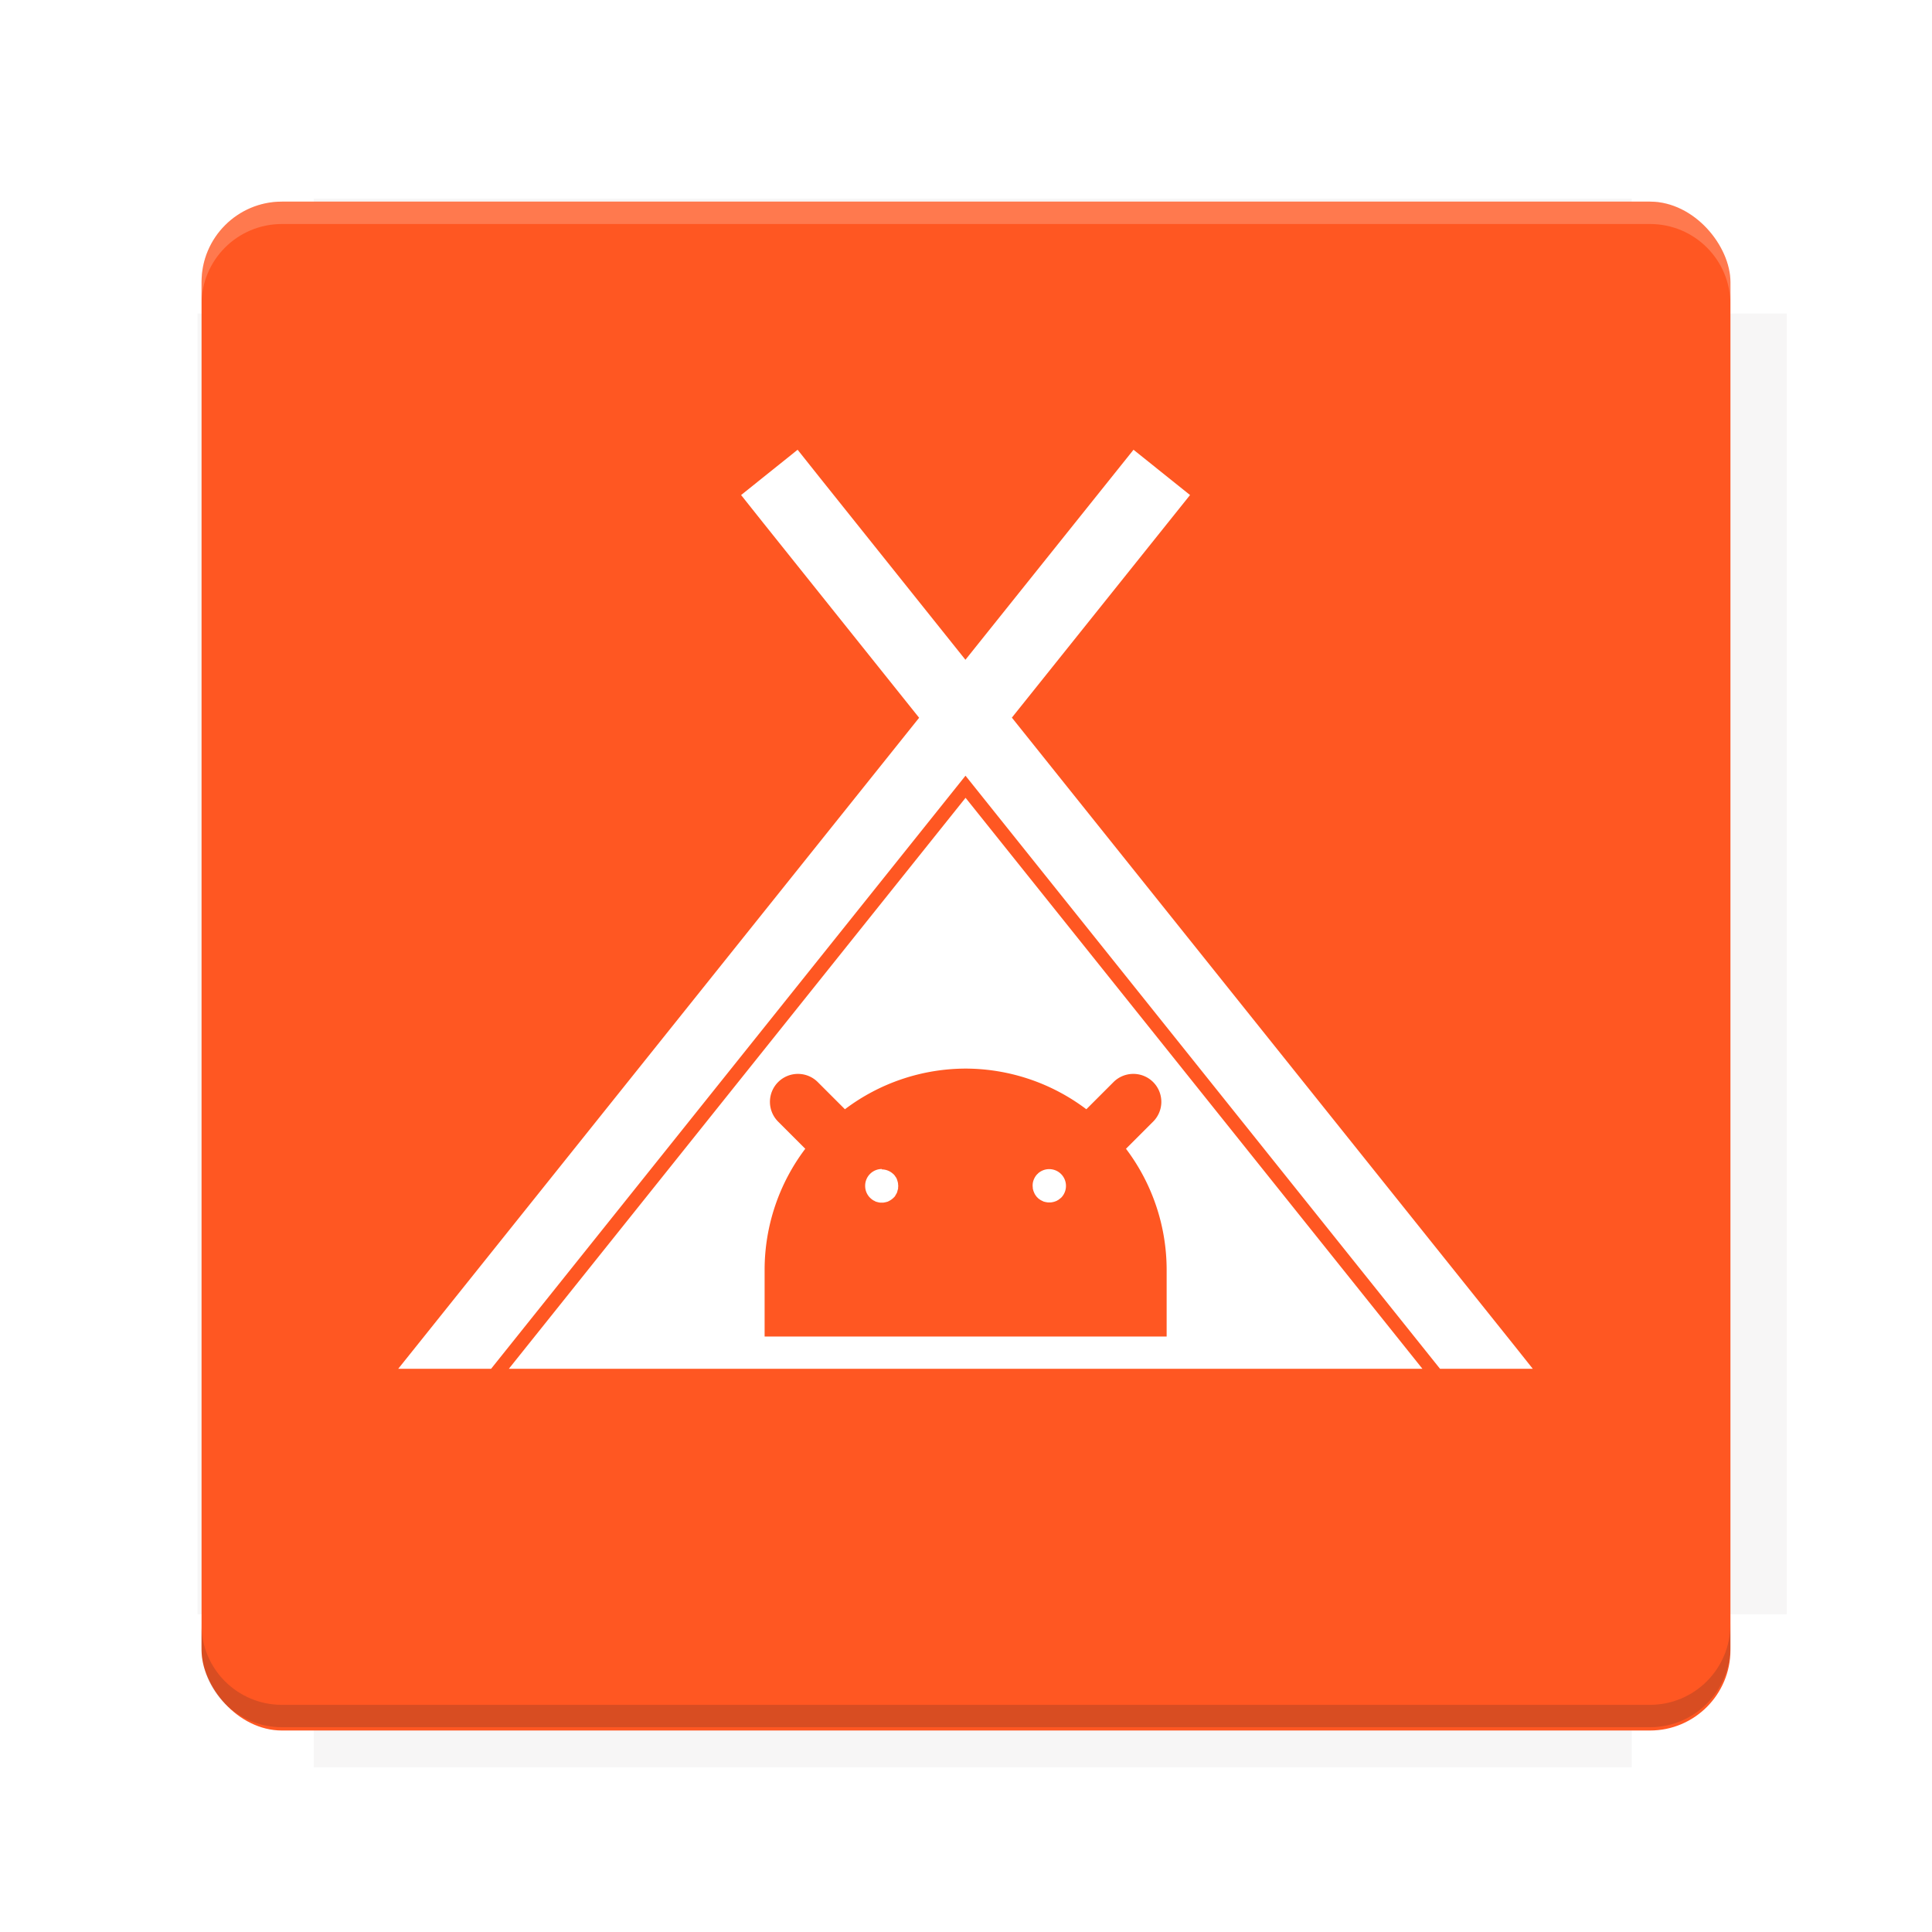 <?xml version="1.0" encoding="UTF-8"?>
<svg version="1.1" viewBox="0 0 28.747 28.747" xmlns="http://www.w3.org/2000/svg">
    <defs>
        <filter id="filter6206-7" color-interpolation-filters="sRGB">
            <feGaussianBlur stdDeviation="0.658"/>
        </filter>
    </defs>
    <g transform="translate(0 -1093.8)">
        <path transform="matrix(1.078 0 0 1.064 -.094 2.751)" d="m4.418 1028.2v1.605h-1.605v18.192h1.605v2.14h18.192v-2.14h2.14v-18.192h-2.14v-1.605z" fill="#3e2723" filter="url(#filter6206-7)" opacity=".2"/>
        <rect x="2.999" y="1096.8" width="22.749" height="22.749" rx="1.197" ry="1.197" fill="#ff5722"/>
        <g transform="translate(-22.32 1056.5)">
            <path d="m0 0h51.2v51.2h-51.2z" fill="none" stroke-width="1.067"/>
            <g transform="matrix(.336 0 0 .336 1.53 73.043)">
                <path d="m0 0h51.2v51.2h-51.2z" fill="none" stroke-width="1.067"/>
            </g>
            <g transform="matrix(.372 0 0 .372 38.802 63.239)">
                <path d="m0 0h51.2v51.2h-51.2z" fill="none" stroke-width="1.067"/>
                <g transform="matrix(2.689 0 0 2.689 -82.906 -48.45)">
                    <path d="m0 0h51.2v51.2h-51.2z" fill="none" stroke-width="1.067"/>
                </g>
            </g>
        </g>
        <path d="m4.196 1096.8c-0.663 0-1.198 0.535-1.198 1.198v0.333c0-0.663 0.535-1.198 1.198-1.198h20.354c0.663 0 1.198 0.534 1.198 1.198v-0.333c0-0.663-0.535-1.198-1.198-1.198z" fill="#fff" opacity=".2"/>
        <rect x="128" y="546.52" width="42.667" height="42.667" fill="none" stroke-width="1.067"/>
        <rect x="128" y="631.85" width="42.667" height="42.667" fill="none" stroke-width="1.067"/>
        <rect x="128" y="674.52" width="42.667" height="42.667" fill="none" stroke-width="1.067"/>
        <rect x="128" y="589.19" width="42.667" height="42.667" fill="none" stroke-width="1.067"/>
        <rect x="128" y="717.19" width="42.667" height="42.667" fill="none" stroke-width="1.067"/>
        <rect x="213.33" y="546.52" width="42.667" height="42.667" fill="none" stroke-width="1.067"/>
        <rect x="213.33" y="631.85" width="42.667" height="42.667" fill="none" stroke-width="1.067"/>
        <rect x="213.33" y="674.52" width="42.667" height="42.667" fill="none" stroke-width="1.067"/>
        <rect x="213.33" y="589.19" width="42.667" height="42.667" fill="none" stroke-width="1.067"/>
        <rect x="213.33" y="717.19" width="42.667" height="42.667" fill="none" stroke-width="1.067"/>
        <rect x="298.67" y="546.52" width="42.667" height="42.667" fill="none" stroke-width="1.067"/>
        <rect x="298.67" y="631.85" width="42.667" height="42.667" fill="none" stroke-width="1.067"/>
        <rect x="298.67" y="674.52" width="42.667" height="42.667" fill="none" stroke-width="1.067"/>
        <rect x="298.67" y="589.19" width="42.667" height="42.667" fill="none" stroke-width="1.067"/>
        <rect x="298.67" y="717.19" width="42.667" height="42.667" fill="none" stroke-width="1.067"/>
        <rect x="170.67" y="546.52" width="42.667" height="42.667" fill="none" stroke-width="1.067"/>
        <rect x="170.67" y="631.85" width="42.667" height="42.667" fill="none" stroke-width="1.067"/>
        <rect x="170.67" y="674.52" width="42.667" height="42.667" fill="none" stroke-width="1.067"/>
        <rect x="170.67" y="589.19" width="42.667" height="42.667" fill="none" stroke-width="1.067"/>
        <rect x="170.67" y="717.19" width="42.667" height="42.667" fill="none" stroke-width="1.067"/>
        <rect x="256" y="546.52" width="42.667" height="42.667" fill="none" stroke-width="1.067"/>
        <rect x="256" y="631.85" width="42.667" height="42.667" fill="none" stroke-width="1.067"/>
        <rect x="256" y="674.52" width="42.667" height="42.667" fill="none" stroke-width="1.067"/>
        <rect x="256" y="589.19" width="42.667" height="42.667" fill="none" stroke-width="1.067"/>
        <rect x="256" y="717.19" width="42.667" height="42.667" fill="none" stroke-width="1.067"/>
        <rect x="128" y="759.85" width="42.667" height="42.667" fill="none" stroke-width="1.067"/>
        <rect x="213.33" y="759.85" width="42.667" height="42.667" fill="none" stroke-width="1.067"/>
        <rect x="298.67" y="759.85" width="42.667" height="42.667" fill="none" stroke-width="1.067"/>
        <rect x="170.67" y="759.85" width="42.667" height="42.667" fill="none" stroke-width="1.067"/>
        <rect x="256" y="759.85" width="42.667" height="42.667" fill="none" stroke-width="1.067"/>
        <rect x="341.33" y="589.19" width="42.667" height="42.667" fill="none" stroke-width="1.067"/>
        <rect x="341.33" y="631.85" width="42.667" height="42.667" fill="none" stroke-width="1.067"/>
        <rect x="341.33" y="717.19" width="42.667" height="42.667" fill="none" stroke-width="1.067"/>
        <rect x="341.33" y="546.52" width="42.667" height="42.667" fill="none" stroke-width="1.067"/>
        <rect x="341.33" y="674.52" width="42.667" height="42.667" fill="none" stroke-width="1.067"/>
        <rect x="341.33" y="759.85" width="42.667" height="42.667" fill="none" stroke-width="1.067"/>
        <rect x="160" y="578.52" width="192" height="192" fill="none" stroke-width="1.067"/>
        <g transform="matrix(.373 0 0 .373 4.733 1097.4)">
            <path d="m0 0h51.2v51.2h-51.2z" fill="none" stroke-width="1.067"/>
        </g>
        <g transform="matrix(.365 0 0 .365 5.136 1097.4)">
            <path d="m0 0h51.2v51.2h-51.2z" fill="none" stroke-width="1.067"/>
        </g>
        <g transform="matrix(.416 0 0 .416 84.325 1055.9)">
            <g transform="matrix(.062 0 0 .062 -28.238 185.29)">
                <g transform="matrix(38.618 0 0 38.618 14724 -13542)">
                    <g transform="matrix(.714 0 0 .714 -400.52 188.34)">
                        <path d="m1293.2-120.67c-181.75 0.276-511.18 0.135-699.05 0.14-2.322 10.413-3.593 21.251-3.593 32.384v114c207.65 0.737 494.72 0.381 706.23 0.373v-114.37c0-11.18-1.252-22.07-3.593-32.523zm-458.69 295.56c-78.385-4e-3 -158.85 0.179-243.95 0.56v138.63c286.34-0.393 421.73-0.138 706.23-0.327v-137.75c-163.2-0.53-311.22-1.111-462.28-1.12z" opacity="0" stroke-width="1.493"/>
                    </g>
                </g>
            </g>
        </g>
        <path d="m24.549 1119.5c0.663 0 1.198-0.535 1.198-1.198v-0.333c0 0.663-0.535 1.198-1.198 1.198h-20.354c-0.663 0-1.198-0.535-1.198-1.198v0.333c0 0.663 0.535 1.198 1.198 1.198z" fill="#3e2723" opacity=".2"/>
    </g>
    <path d="m11.868 6.692-0.841 0.674 0.335 0.421 2.314 2.893-7.481 9.35-0.27 0.337h1.382l7.059-8.825 7.061 8.825h1.38l-0.268-0.337-7.483-9.352 2.314-2.891 0.337-0.421-0.841-0.674-0.337 0.421-2.164 2.704-2.162-2.704zm2.499 5.179-6.796 8.496h13.594zm0 4.029a2.99 2.99 0 0 1 1.797 0.605l0.4-0.4a0.416 0.416 0 0 1 0.287-0.126 0.416 0.416 0 0 1 0.303 0.714l-0.4 0.4a2.99 2.99 0 0 1 0.605 1.797v0.997h-5.982v-0.997a2.99 2.99 0 0 1 0.605-1.797l-0.4-0.4a0.416 0.416 0 0 1 0.291-0.714 0.416 0.416 0 0 1 0.299 0.126l0.4 0.4a2.99 2.99 0 0 1 1.795-0.605zm-1.245 1.494a0.249 0.249 0 0 0-0.249 0.251 0.249 0.249 0 0 0 0.065 0.169 0.249 0.249 0 0 0 0.004 0.004 0.249 0.249 0 0 0 0.006 0.006 0.249 0.249 0 0 0 0.017 0.015 0.249 0.249 0 0 1 0.002 0.002 0.249 0.249 0 0 0 0.015 0.011 0.249 0.249 0 0 0 0.017 0.011 0.249 0.249 0 0 0 0.004 0.002 0.249 0.249 0 0 0 0.006 0.002 0.249 0.249 0 0 0 0.019 0.011 0.249 0.249 0 0 0 0.027 0.008 0.249 0.249 0 0 0 0.017 0.004 0.249 0.249 0 0 0 0.006 0.002 0.249 0.249 0 0 0 0.017 0.002 0.249 0.249 0 0 0 0.025 0 0.249 0.249 0 0 0 0.025 0 0.249 0.249 0 0 0 0.023-0.004 0.249 0.249 0 0 0 0.025-0.006 0.249 0.249 0 0 0 0.015-0.004 0.249 0.249 0 0 0 0.004-0.002 0.249 0.249 0 0 0 0.029-0.015 0.249 0.249 0 0 0 0.034-0.023 0.249 0.249 0 0 0 0.017-0.015 0.249 0.249 0 0 0 0.017-0.017 0.249 0.249 0 0 0 0.006-0.006 0.249 0.249 0 0 0 0.008-0.015 0.249 0.249 0 0 0 0.004-0.006 0.249 0.249 0 0 0 0.008-0.015 0.249 0.249 0 0 0 0.004-0.006 0.249 0.249 0 0 0 0.008-0.015 0.249 0.249 0 0 0 0.004-0.017 0.249 0.249 0 0 0 0.004-0.008 0.249 0.249 0 0 0 0-0.008 0.249 0.249 0 0 0 0.006-0.017 0.249 0.249 0 0 0 0.002-0.006 0.249 0.249 0 0 0 0-0.017 0.249 0.249 0 0 0 0.002-0.025 0.249 0.249 0 0 0 0-0.006 0.249 0.249 0 0 0-0.002-0.017 0.249 0.249 0 0 0 0-0.006 0.249 0.249 0 0 0-0.002-0.019 0.249 0.249 0 0 0-0.002-0.006 0.249 0.249 0 0 0-0.004-0.017 0.249 0.249 0 0 0-0.002-0.006 0.249 0.249 0 0 0-0.006-0.019 0.249 0.249 0 0 0-0.002-0.006 0.249 0.249 0 0 0-0.008-0.017 0.249 0.249 0 0 0-0.002-0.004 0.249 0.249 0 0 0-0.015-0.021 0.249 0.249 0 0 0-0.006-0.011 0.249 0.249 0 0 0-0.008-0.008 0.249 0.249 0 0 0-0.013-0.015 0.249 0.249 0 0 0-0.006-0.004 0.249 0.249 0 0 0-0.169-0.065zm2.482 0.002a0.249 0.249 0 0 0-0.158 0.063 0.249 0.249 0 0 0-0.006 0.008 0.249 0.249 0 0 1-0.002 0 0.249 0.249 0 0 0-0.021 0.023 0.249 0.249 0 0 0-0.025 0.04 0.249 0.249 0 0 0-0.023 0.065 0.249 0.249 0 0 0-0.004 0.048 0.249 0.249 0 0 0 0.002 0.025 0.249 0.249 0 0 0 0.002 0.025 0.249 0.249 0 0 0 0.006 0.017 0.249 0.249 0 0 0 0 0.006 0.249 0.249 0 0 0 0.008 0.019 0.249 0.249 0 0 0 0.006 0.015 0.249 0.249 0 0 0 0.017 0.032 0.249 0.249 0 0 1 0.002 0.002 0.249 0.249 0 0 0 0.011 0.015 0.249 0.249 0 0 0 0.004 0.006 0.249 0.249 0 0 0 0.017 0.017 0.249 0.249 0 0 0 0.013 0.013 0.249 0.249 0 0 0 0.006 0.004 0.249 0.249 0 0 0 0.006 0.004 0.249 0.249 0 0 0 0.015 0.011 0.249 0.249 0 0 0 0.021 0.011 0.249 0.249 0 0 0 0.017 0.008 0.249 0.249 0 0 0 0.006 0.004 0.249 0.249 0 0 0 0.023 0.006 0.249 0.249 0 0 0 0.006 0.002 0.249 0.249 0 0 0 0.013 0.002 0.249 0.249 0 0 0 0.023 0.004 0.249 0.249 0 0 0 0.025 0 0.249 0.249 0 0 0 0.023 0 0.249 0.249 0 0 0 0.025-0.004 0.249 0.249 0 0 0 0.025-0.006 0.249 0.249 0 0 0 0.006-0.002 0.249 0.249 0 0 0 0.021-0.008 0.249 0.249 0 0 1 0.002 0 0.249 0.249 0 0 0 0.015-0.008 0.249 0.249 0 0 0 0.006-0.004 0.249 0.249 0 0 0 0.015-0.008 0.249 0.249 0 0 0 0.006-0.006 0.249 0.249 0 0 0 0.034-0.027 0.249 0.249 0 0 0 0.004-0.004 0.249 0.249 0 0 0 0.065-0.169 0.249 0.249 0 0 0-0.249-0.249 0.249 0.249 0 0 0-0.011 0z" color="#000000" color-rendering="auto" dominant-baseline="auto" fill="#fff" image-rendering="auto" shape-rendering="auto" solid-color="#000000" style="font-feature-settings:normal;font-variant-alternates:normal;font-variant-caps:normal;font-variant-ligatures:normal;font-variant-numeric:normal;font-variant-position:normal;isolation:auto;mix-blend-mode:normal;shape-padding:0;text-decoration-color:#000000;text-decoration-line:none;text-decoration-style:solid;text-indent:0;text-orientation:mixed;text-transform:none;white-space:normal"/>
    <g display="none" fill="none">
        <rect transform="rotate(90)" x="7.823" y="-20.923" width="13.1" height="13.1" display="inline" stroke="#000" stroke-width=".07"/>
        <rect x="7.224" y="8.653" width="14.298" height="11.441" stroke="#5261ff" stroke-linecap="round" stroke-linejoin="round" stroke-width=".07"/>
        <rect transform="rotate(90)" x="7.224" y="-20.094" width="14.298" height="11.441" display="inline" stroke="#0f0" stroke-linecap="round" stroke-linejoin="round" stroke-width=".07"/>
    </g>
</svg>
